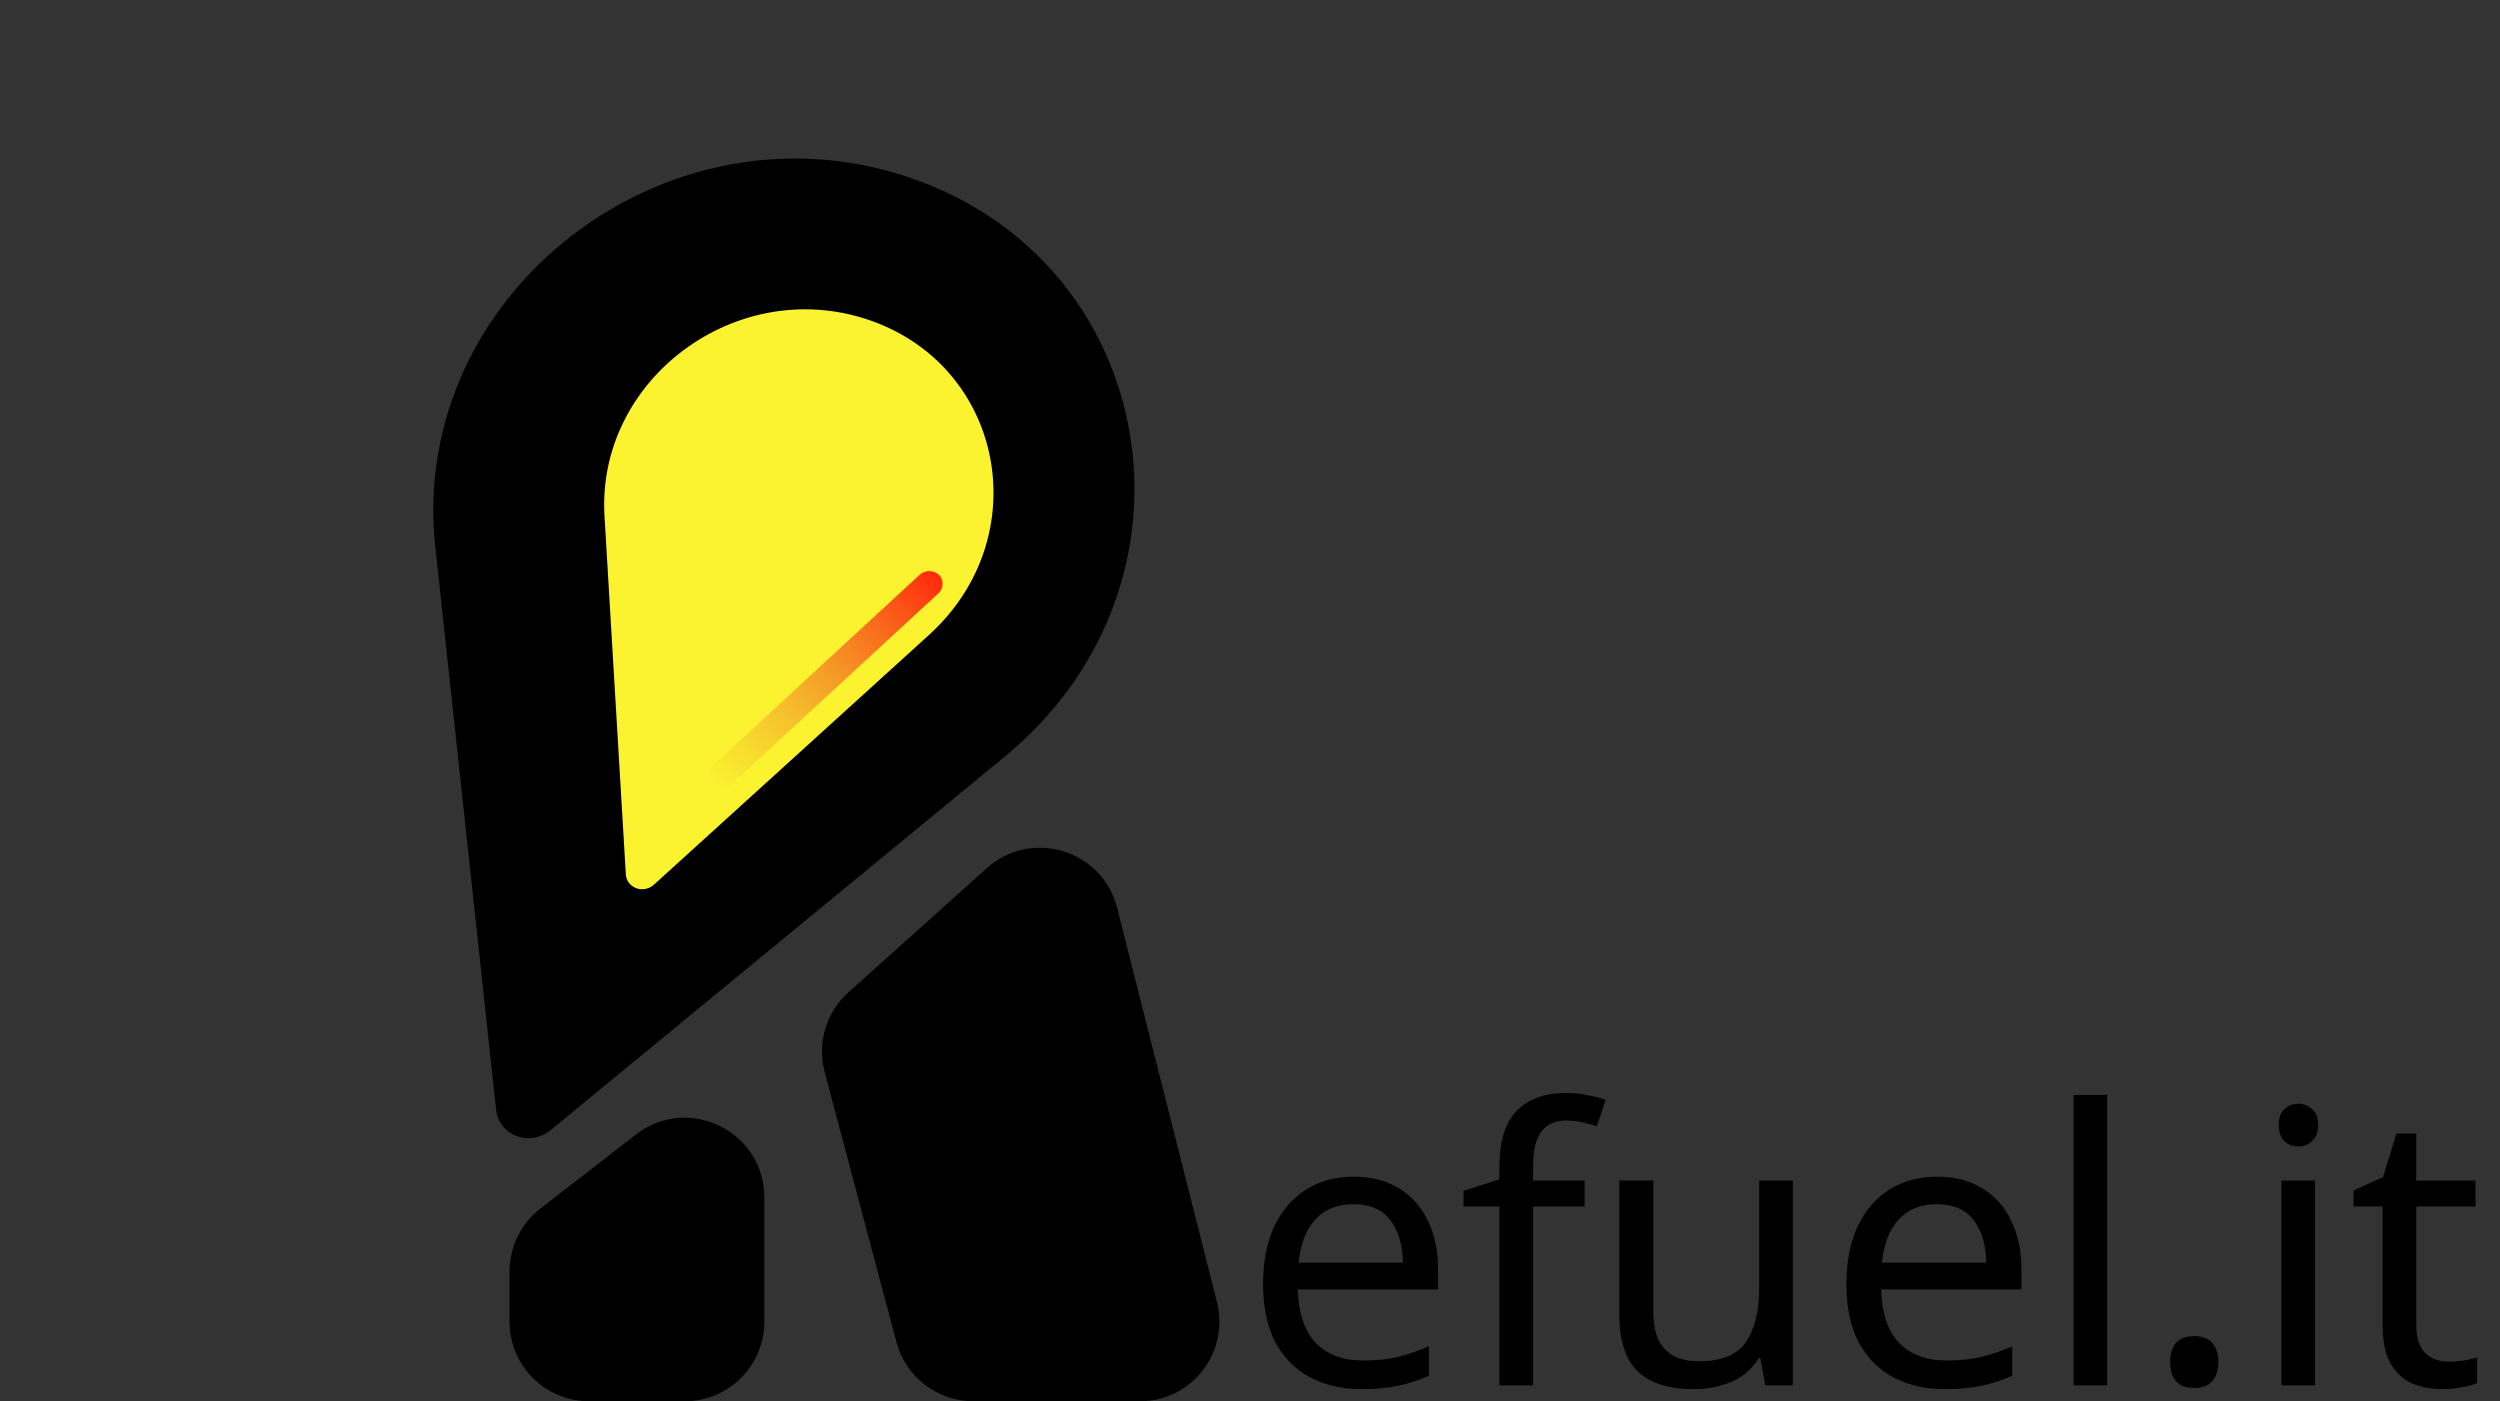 <svg width="157" height="88" viewBox="0 0 157 88" fill="none" xmlns="http://www.w3.org/2000/svg">
<rect x="0" y="0" width="157" height="88" fill="#333333" stroke="none"/>
<path d="M85.008 73.896C86.112 73.896 87.056 74.136 87.84 74.616C88.64 75.096 89.248 75.776 89.664 76.656C90.096 77.52 90.312 78.536 90.312 79.704V80.976H81.504C81.536 82.432 81.904 83.544 82.608 84.312C83.328 85.064 84.328 85.44 85.608 85.44C86.424 85.44 87.144 85.368 87.768 85.224C88.408 85.064 89.064 84.84 89.736 84.552V86.4C89.08 86.688 88.432 86.896 87.792 87.024C87.152 87.168 86.392 87.24 85.512 87.24C84.296 87.24 83.216 86.992 82.272 86.496C81.344 86 80.616 85.264 80.088 84.288C79.576 83.296 79.32 82.088 79.32 80.664C79.32 79.256 79.552 78.048 80.016 77.04C80.496 76.032 81.16 75.256 82.008 74.712C82.872 74.168 83.872 73.896 85.008 73.896ZM84.984 75.624C83.976 75.624 83.176 75.952 82.584 76.608C82.008 77.248 81.664 78.144 81.552 79.296H88.104C88.088 78.208 87.832 77.328 87.336 76.656C86.84 75.968 86.056 75.624 84.984 75.624ZM99.515 75.768H96.275V87H94.163V75.768H91.907V74.784L94.163 74.064V73.32C94.163 71.656 94.531 70.464 95.267 69.744C96.003 69.008 97.027 68.64 98.339 68.64C98.851 68.64 99.315 68.688 99.731 68.784C100.163 68.864 100.531 68.96 100.835 69.072L100.283 70.728C100.027 70.648 99.731 70.568 99.395 70.488C99.059 70.408 98.715 70.368 98.363 70.368C97.659 70.368 97.131 70.608 96.779 71.088C96.443 71.552 96.275 72.288 96.275 73.296V74.136H99.515V75.768ZM112.589 74.136V87H110.861L110.549 85.296H110.453C110.037 85.968 109.461 86.464 108.725 86.784C107.989 87.088 107.205 87.24 106.373 87.24C104.821 87.24 103.653 86.872 102.869 86.136C102.085 85.384 101.693 84.192 101.693 82.56V74.136H103.829V82.416C103.829 84.464 104.781 85.488 106.685 85.488C108.109 85.488 109.093 85.088 109.637 84.288C110.197 83.488 110.477 82.336 110.477 80.832V74.136H112.589ZM121.641 73.896C122.745 73.896 123.689 74.136 124.473 74.616C125.273 75.096 125.881 75.776 126.297 76.656C126.729 77.52 126.945 78.536 126.945 79.704V80.976H118.137C118.169 82.432 118.537 83.544 119.241 84.312C119.961 85.064 120.961 85.44 122.241 85.44C123.057 85.44 123.777 85.368 124.401 85.224C125.041 85.064 125.697 84.84 126.369 84.552V86.4C125.713 86.688 125.065 86.896 124.425 87.024C123.785 87.168 123.025 87.24 122.145 87.24C120.929 87.24 119.849 86.992 118.905 86.496C117.977 86 117.249 85.264 116.721 84.288C116.209 83.296 115.953 82.088 115.953 80.664C115.953 79.256 116.185 78.048 116.649 77.04C117.129 76.032 117.793 75.256 118.641 74.712C119.505 74.168 120.505 73.896 121.641 73.896ZM121.617 75.624C120.609 75.624 119.809 75.952 119.217 76.608C118.641 77.248 118.297 78.144 118.185 79.296H124.737C124.721 78.208 124.465 77.328 123.969 76.656C123.473 75.968 122.689 75.624 121.617 75.624ZM132.332 87H130.22V68.76H132.332V87ZM136.289 85.535C136.289 85.223 136.328 84.965 136.406 84.762C136.484 84.551 136.59 84.383 136.723 84.258C136.863 84.133 137.023 84.043 137.203 83.988C137.391 83.934 137.59 83.906 137.801 83.906C138.004 83.906 138.195 83.934 138.375 83.988C138.562 84.043 138.723 84.133 138.855 84.258C138.996 84.383 139.105 84.551 139.184 84.762C139.27 84.965 139.312 85.223 139.312 85.535C139.312 85.84 139.27 86.098 139.184 86.309C139.105 86.519 138.996 86.688 138.855 86.812C138.723 86.938 138.562 87.027 138.375 87.082C138.195 87.137 138.004 87.164 137.801 87.164C137.59 87.164 137.391 87.137 137.203 87.082C137.023 87.027 136.863 86.938 136.723 86.812C136.59 86.688 136.484 86.519 136.406 86.309C136.328 86.098 136.289 85.84 136.289 85.535ZM144.354 69.312C144.674 69.312 144.954 69.424 145.194 69.648C145.45 69.856 145.578 70.192 145.578 70.656C145.578 71.104 145.45 71.44 145.194 71.664C144.954 71.888 144.674 72 144.354 72C144.002 72 143.706 71.888 143.466 71.664C143.226 71.44 143.106 71.104 143.106 70.656C143.106 70.192 143.226 69.856 143.466 69.648C143.706 69.424 144.002 69.312 144.354 69.312ZM145.386 74.136V87H143.274V74.136H145.386ZM153.758 85.512C154.078 85.512 154.406 85.488 154.742 85.44C155.078 85.376 155.35 85.312 155.558 85.248V86.856C155.334 86.968 155.014 87.056 154.598 87.12C154.182 87.2 153.782 87.24 153.398 87.24C152.726 87.24 152.102 87.128 151.526 86.904C150.966 86.664 150.51 86.256 150.158 85.68C149.806 85.104 149.63 84.296 149.63 83.256V75.768H147.806V74.76L149.654 73.92L150.494 71.184H151.742V74.136H155.462V75.768H151.742V83.208C151.742 83.992 151.926 84.576 152.294 84.96C152.678 85.328 153.166 85.512 153.758 85.512Z" fill="black"/>
<path d="M32 79.848C32 78.302 32.715 76.843 33.938 75.896L39.938 71.247C43.223 68.701 48 71.043 48 75.199V83C48 85.761 45.761 88 43 88H37C34.239 88 32 85.761 32 83V79.848Z" fill="black"/>
<path d="M51.788 67.325C51.304 65.508 51.881 63.573 53.281 62.318L61.972 54.522C64.771 52.011 69.236 53.372 70.158 57.017L76.424 81.773C77.224 84.932 74.836 88 71.577 88H61.131C58.864 88 56.881 86.475 56.299 84.285L51.788 67.325Z" fill="black"/>
<path d="M27.337 34.331C25.636 18.567 41.676 6.008 56.994 11.109V11.109C72.888 16.401 76.288 36.667 63.102 47.512L34.581 70.969C34.361 71.15 34.108 71.287 33.836 71.372V71.372C32.575 71.767 31.292 70.97 31.156 69.707L27.337 34.331Z" fill="black"/>
<path d="M37.963 32.412C37.453 23.849 46.202 17.308 54.479 20.064V20.064C63.049 22.918 65.15 33.692 58.342 39.873L41.071 55.554C40.967 55.648 40.846 55.722 40.714 55.772V55.772C40.048 56.022 39.343 55.59 39.302 54.906L37.963 32.412Z" fill="#FBF330"/>
<rect width="1.661" height="19.389" rx="0.83" transform="matrix(0.728 0.685 -0.735 0.678 58.364 35.533)" fill="url(#paint0_linear)"/>
<defs>
<linearGradient id="paint0_linear" x1="0.83" y1="0" x2="0.83" y2="19.389" gradientUnits="userSpaceOnUse">
<stop stop-color="#FF280B"/>
<stop offset="1" stop-color="#E37232" stop-opacity="0"/>
</linearGradient>
</defs>
</svg>
